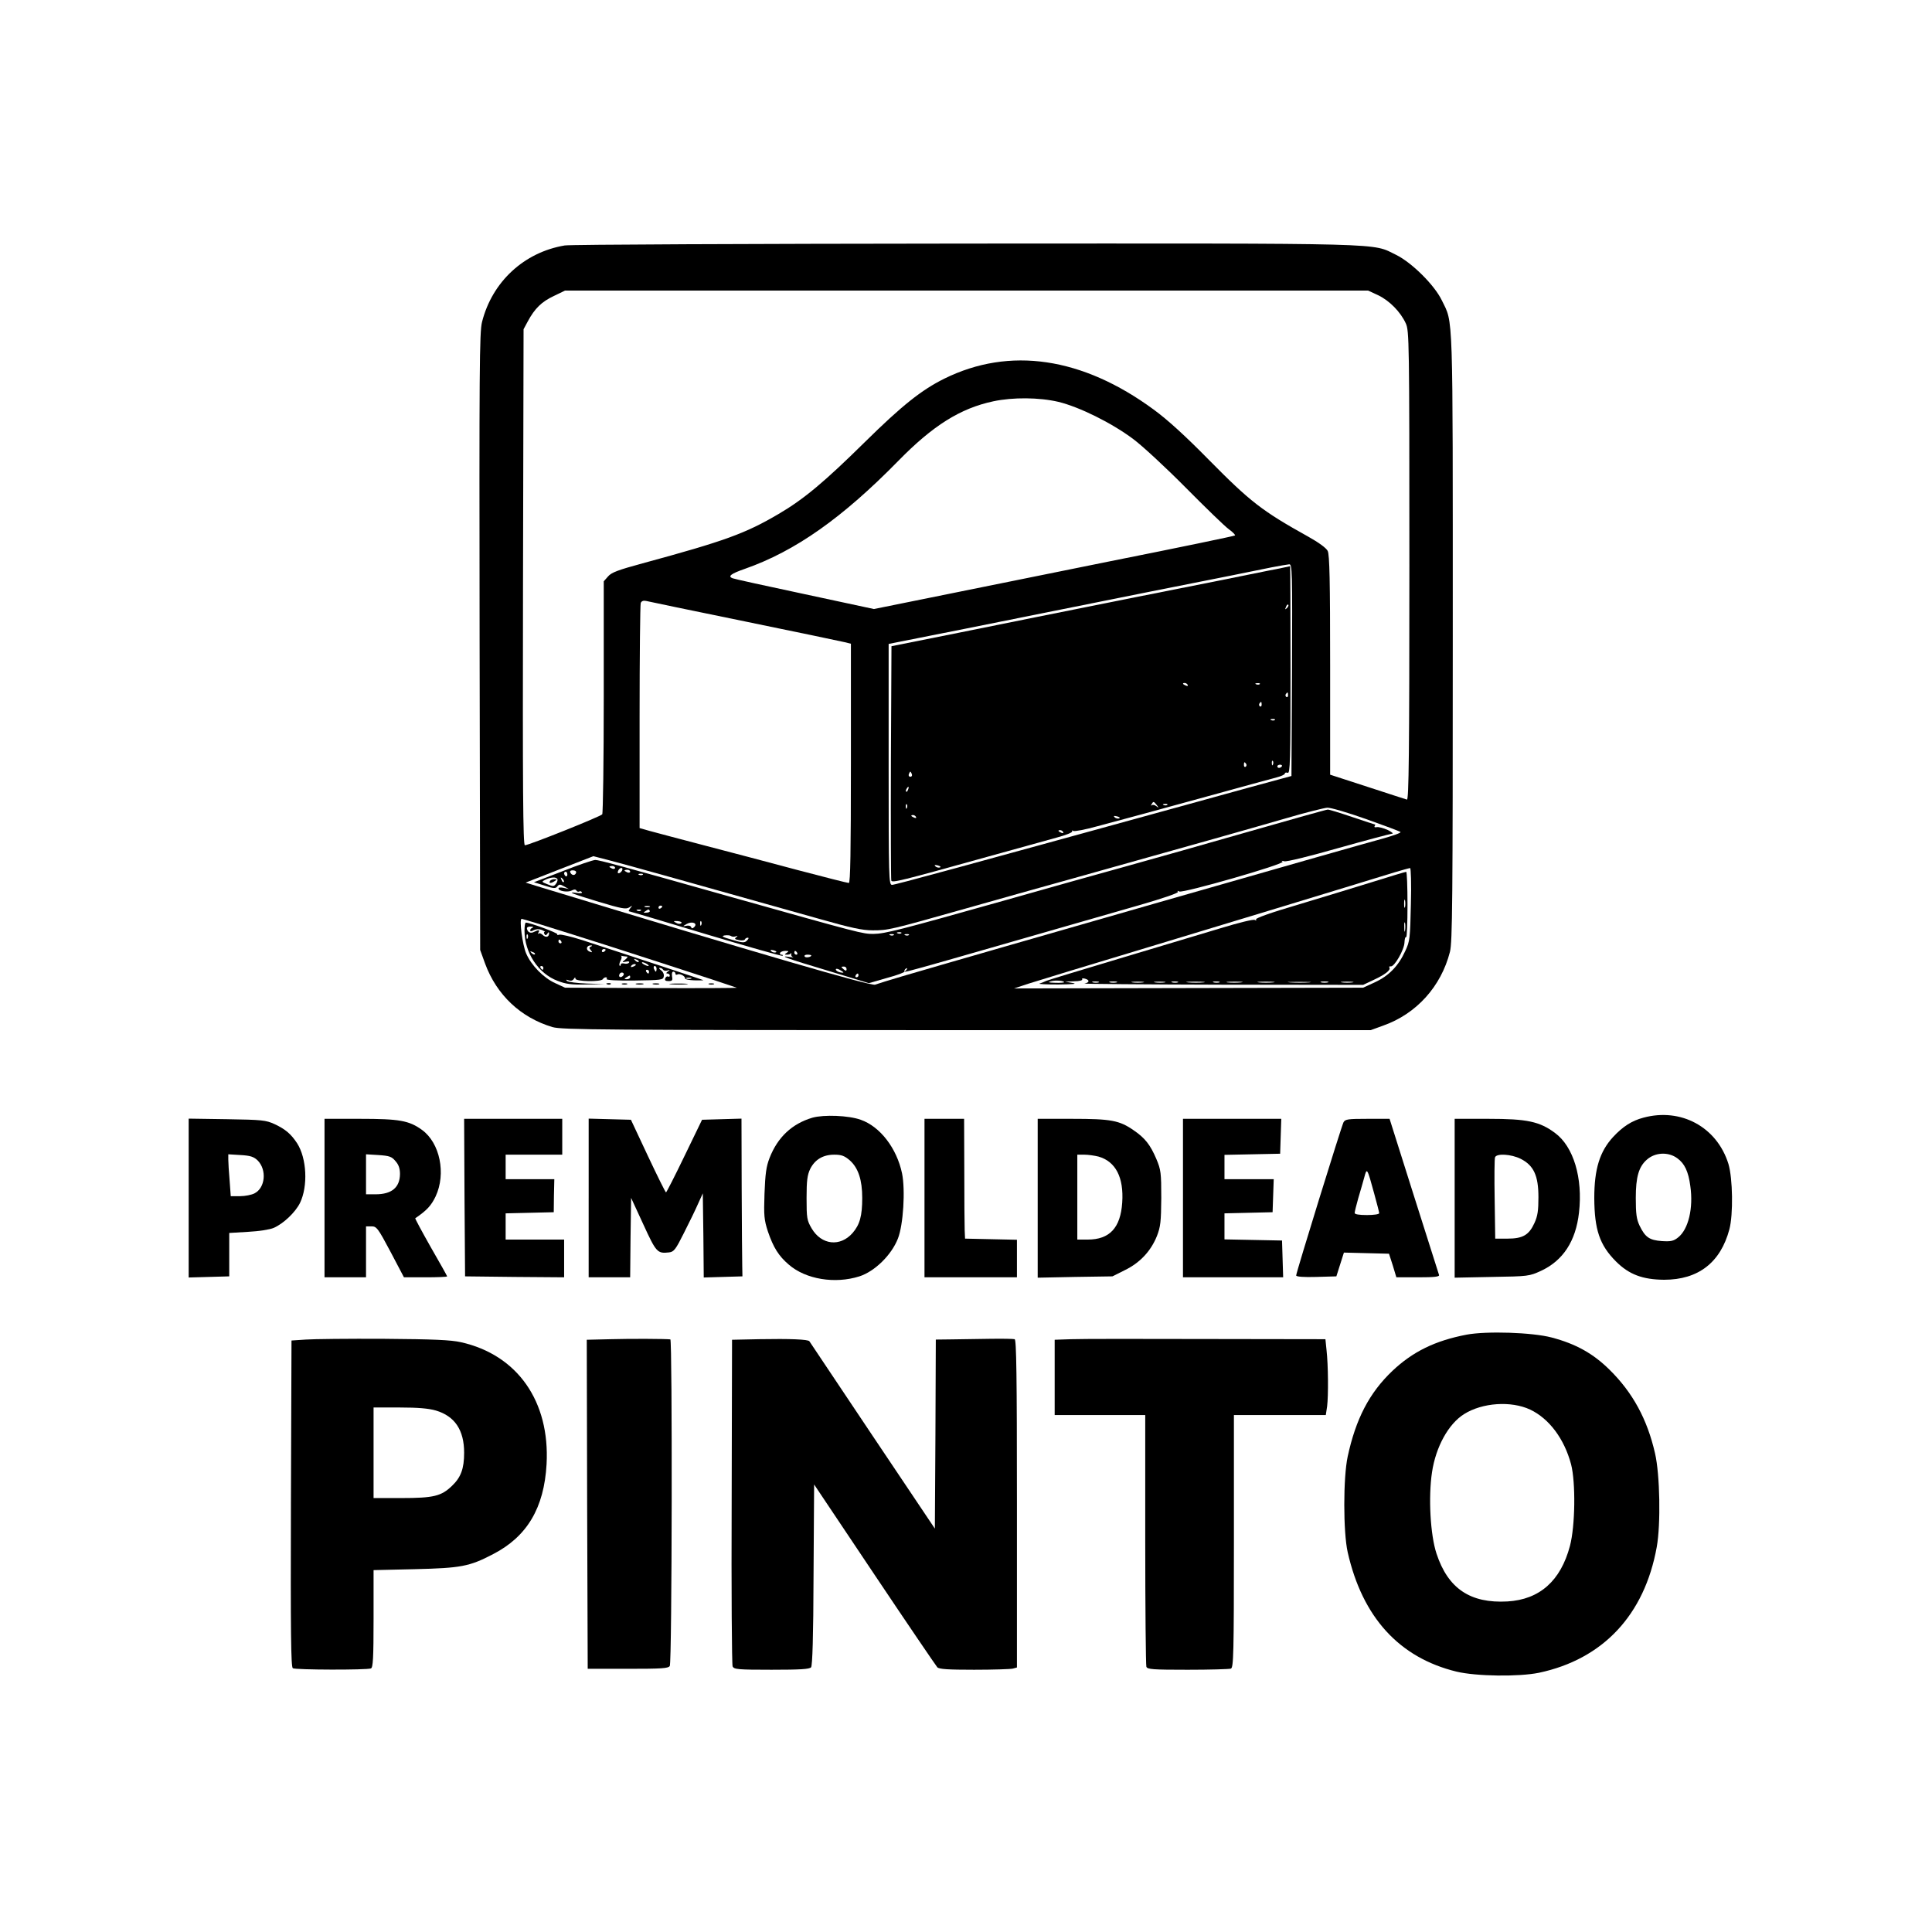 <?xml version="1.0" standalone="no"?>
<!DOCTYPE svg PUBLIC "-//W3C//DTD SVG 20010904//EN"
 "http://www.w3.org/TR/2001/REC-SVG-20010904/DTD/svg10.dtd">
<svg version="1.0" xmlns="http://www.w3.org/2000/svg"
 width="1024pt" height="1024pt" viewBox="0 0 1024 1024"
 preserveAspectRatio="xMidYMid meet">

<g transform="translate(0,1024) scale(0.1,-0.1)"
fill="#000000" stroke="none">
<path d="M2993 8939 c-215 -36 -384 -192 -438 -405 -14 -54 -15 -250 -13
-1695 l3 -1634 26 -72 c61 -166 189 -287 358 -337 50 -14 256 -16 2195 -16
l2141 0 66 24 c176 62 307 207 354 391 13 52 15 261 15 1670 0 1760 3 1657
-58 1783 -39 81 -159 200 -242 241 -133 64 2 61 -2280 60 -1141 -1 -2098 -5
-2127 -10z m4312 -264 c60 -29 118 -88 146 -149 18 -39 19 -89 19 -1284 0
-994 -3 -1243 -13 -1240 -6 2 -101 32 -210 68 l-197 64 0 581 c0 444 -3 586
-13 605 -7 15 -48 45 -102 75 -246 137 -307 184 -530 410 -121 123 -216 210
-290 264 -378 278 -764 335 -1110 164 -121 -60 -224 -142 -420 -335 -216 -213
-325 -304 -458 -382 -177 -104 -284 -143 -722 -262 -129 -35 -164 -48 -182
-69 l-23 -26 0 -612 c0 -337 -4 -617 -8 -623 -7 -11 -389 -164 -410 -164 -10
0 -12 304 -10 1368 l3 1367 22 41 c37 69 74 105 138 135 l60 29 2128 0 2128 0
54 -25z m-1695 -565 c111 -27 281 -111 395 -196 50 -37 176 -154 280 -259 105
-106 207 -205 228 -220 21 -15 35 -30 33 -33 -3 -3 -301 -65 -663 -137 -362
-73 -791 -160 -954 -193 l-297 -60 -368 79 c-203 43 -375 81 -381 84 -27 10
-10 24 65 50 268 94 517 270 814 573 182 186 328 278 503 315 103 22 243 21
345 -3z m1238 -1421 l-3 -562 -70 -19 c-38 -10 -232 -63 -430 -118 -1260 -347
-1601 -440 -1617 -440 -17 0 -18 33 -18 638 l0 639 408 81 c224 45 664 133
977 196 314 62 604 120 645 129 41 8 83 15 93 16 16 1 17 -30 15 -560z m-2898
257 c278 -57 517 -107 533 -111 l27 -7 0 -634 c0 -471 -3 -634 -11 -634 -7 0
-129 31 -273 69 -144 39 -367 97 -496 131 -129 34 -259 68 -287 76 l-53 15 0
589 c0 324 3 595 6 604 4 10 14 14 28 11 11 -3 248 -52 526 -109z m3290 -1047
c96 -34 179 -65 183 -69 4 -4 -38 -19 -95 -35 -139 -37 -2184 -623 -2544 -729
-67 -20 -133 -40 -146 -45 -22 -8 -608 162 -1768 515 l-84 26 179 70 180 70
85 -22 c76 -19 535 -148 1115 -311 166 -47 225 -60 281 -60 81 0 91 2 494 116
162 46 408 115 545 153 669 187 986 277 1155 326 102 30 199 54 215 55 17 1
109 -26 205 -60z m238 -451 c-4 -182 -5 -196 -30 -249 -36 -79 -87 -131 -160
-165 l-63 -29 -925 -2 -925 -2 75 25 c41 13 305 94 585 178 457 138 1155 350
1355 412 41 12 79 23 84 23 4 1 7 -86 4 -191z m-4465 -154 c194 -60 849 -273
892 -289 6 -2 -197 -3 -450 -2 l-460 2 -52 24 c-61 27 -127 94 -154 157 -20
45 -38 184 -24 184 4 0 116 -34 248 -76z"/>
<path d="M6715 7214 c-66 -14 -381 -77 -700 -140 -319 -64 -740 -148 -935
-188 l-355 -71 -3 -615 c-1 -338 0 -620 2 -627 5 -13 47 -3 506 125 157 43
324 90 372 103 48 13 84 27 81 33 -3 5 -1 6 5 2 7 -4 65 7 129 25 195 52 235
63 578 157 182 50 349 96 373 102 23 6 42 15 42 20 0 5 7 7 15 4 13 -5 15 59
15 545 0 303 -1 551 -2 550 -2 -1 -57 -12 -123 -25z m106 -197 c-10 -9 -11 -8
-5 6 3 10 9 15 12 12 3 -3 0 -11 -7 -18z m-526 -407 c3 -6 -1 -7 -9 -4 -18 7
-21 14 -7 14 6 0 13 -4 16 -10z m382 4 c-3 -3 -12 -4 -19 -1 -8 3 -5 6 6 6 11
1 17 -2 13 -5z m150 -59 c0 -8 -4 -12 -9 -9 -5 3 -6 10 -3 15 9 13 12 11 12
-6z m-140 -50 c0 -8 -4 -12 -9 -9 -5 3 -6 10 -3 15 9 13 12 11 12 -6z m70 -81
c-3 -3 -12 -4 -19 -1 -8 3 -5 6 6 6 11 1 17 -2 13 -5z m-10 -236 c-3 -8 -6 -5
-6 6 -1 11 2 17 5 13 3 -3 4 -12 1 -19z m-142 3 c3 -5 2 -12 -3 -15 -5 -3 -9
1 -9 9 0 17 3 19 12 6z m189 -13 c-3 -4 -9 -8 -15 -8 -5 0 -9 4 -9 8 0 5 7 9
15 9 8 0 12 -4 9 -9z m-1961 -41 c3 -8 -1 -14 -8 -14 -7 0 -11 6 -8 14 3 7 6
13 8 13 2 0 5 -6 8 -13z m-20 -82 c-3 -9 -8 -14 -10 -11 -3 3 -2 9 2 15 9 16
15 13 8 -4z m1318 -82 c12 -16 12 -17 -2 -6 -9 7 -20 9 -24 5 -5 -4 -5 -1 -1
6 9 16 11 15 27 -5z m-1324 -15 c-3 -8 -6 -5 -6 6 -1 11 2 17 5 13 3 -3 4 -12
1 -19z m1380 16 c-3 -3 -12 -4 -19 -1 -8 3 -5 6 6 6 11 1 17 -2 13 -5z m-1332
-64 c3 -6 -1 -7 -9 -4 -18 7 -21 14 -7 14 6 0 13 -4 16 -10z m1076 -8 c-7 -2
-18 1 -23 6 -8 8 -4 9 13 5 13 -4 18 -8 10 -11z m-296 -72 c3 -6 -1 -7 -9 -4
-18 7 -21 14 -7 14 6 0 13 -4 16 -10z m-654 -188 c-7 -2 -18 1 -23 6 -8 8 -4
9 13 5 13 -4 18 -8 10 -11z"/>
<path d="M6625 5834 c-220 -63 -512 -146 -650 -184 -137 -38 -428 -119 -645
-181 -565 -159 -638 -178 -701 -179 -57 0 -68 3 -744 193 -598 169 -710 199
-730 199 -11 0 -89 -26 -172 -59 l-153 -59 57 -18 c48 -16 58 -16 67 -4 9 12
15 12 36 0 l25 -14 -27 6 c-16 4 -28 2 -28 -3 0 -14 49 -22 70 -11 13 7 21 7
25 0 4 -6 10 -8 15 -5 5 3 11 1 14 -4 4 -5 -8 -7 -26 -4 -59 9 -26 -4 116 -47
120 -36 143 -40 160 -30 19 12 20 12 7 -3 -7 -10 -11 -17 -7 -17 3 0 186 -54
407 -121 221 -66 404 -118 407 -115 3 4 0 6 -7 6 -7 0 -9 5 -6 10 3 6 16 10
28 10 18 0 19 -2 7 -10 -13 -8 -13 -10 2 -10 9 0 18 3 21 8 2 4 2 2 1 -5 -2
-6 2 -14 9 -16 7 -2 -1 -2 -18 1 -62 9 -14 -8 200 -72 l220 -67 97 28 c53 14
95 30 92 34 -2 4 1 11 7 15 8 5 9 3 4 -6 -10 -17 -171 -61 1232 342 128 37
210 65 206 71 -4 6 -1 7 7 2 17 -11 564 146 548 158 -9 5 -5 6 9 2 13 -3 128
25 286 70 146 41 274 75 284 76 11 0 2 8 -22 20 -22 10 -48 17 -58 15 -9 -2
-15 0 -11 5 3 5 4 9 2 9 -2 0 -57 18 -122 40 -65 22 -123 40 -129 39 -7 0
-192 -52 -412 -115z m-3365 -194 c0 -5 -7 -7 -15 -4 -8 4 -15 8 -15 10 0 2 7
4 15 4 8 0 15 -4 15 -10z m38 -12 c-2 -6 -10 -14 -16 -16 -7 -2 -10 2 -6 12 7
18 28 22 22 4z m-245 -15 c-6 -16 -25 -13 -31 5 -2 6 6 10 16 9 12 -1 18 -6
15 -14z m287 7 c0 -5 -7 -7 -15 -4 -8 4 -15 8 -15 10 0 2 7 4 15 4 8 0 15 -4
15 -10z m-333 -15 c0 -8 -4 -12 -9 -9 -4 3 -8 9 -8 15 0 5 4 9 8 9 5 0 9 -7 9
-15z m400 -1 c-3 -3 -12 -4 -19 -1 -8 3 -5 6 6 6 11 1 17 -2 13 -5z m-453 -23
c3 -4 0 -16 -7 -25 -11 -15 -16 -15 -45 -3 -33 13 -33 14 -10 25 28 13 55 15
62 3z m34 -16 c-3 -3 -9 2 -12 12 -6 14 -5 15 5 6 7 -7 10 -15 7 -18z m455
-132 c-7 -2 -19 -2 -25 0 -7 3 -2 5 12 5 14 0 19 -2 13 -5z m67 3 c0 -3 -4 -8
-10 -11 -5 -3 -10 -1 -10 4 0 6 5 11 10 11 6 0 10 -2 10 -4z m-113 -22 c-3 -3
-12 -4 -19 -1 -8 3 -5 6 6 6 11 1 17 -2 13 -5z m47 -2 c2 -4 -5 -9 -17 -9 -17
-2 -19 0 -7 7 18 12 18 12 24 2z m167 -65 c-5 -5 -17 -5 -28 2 -16 9 -15 10 9
9 16 -2 24 -6 19 -11z m68 -21 c-8 -8 -13 -8 -16 0 -2 7 -14 10 -26 7 -20 -4
-20 -3 3 10 29 16 60 3 39 -17z m38 12 c-3 -8 -6 -5 -6 6 -1 11 2 17 5 13 3
-3 4 -12 1 -19z m1060 -44 c-3 -3 -12 -4 -19 -1 -8 3 -5 6 6 6 11 1 17 -2 13
-5z m-878 -17 c12 4 13 3 3 -5 -11 -7 -7 -11 15 -15 15 -3 30 -1 31 4 2 5 9 9
15 9 7 0 5 -6 -4 -15 -13 -13 -22 -13 -79 4 -50 14 -59 19 -40 23 14 2 29 1
34 -3 5 -4 16 -5 25 -2z m838 7 c-3 -3 -12 -4 -19 -1 -8 3 -5 6 6 6 11 1 17
-2 13 -5z m80 0 c-3 -3 -12 -4 -19 -1 -8 3 -5 6 6 6 11 1 17 -2 13 -5z m-706
-92 c-7 -2 -18 1 -23 6 -8 8 -4 9 13 5 13 -4 18 -8 10 -11z m114 -2 c3 -5 1
-10 -4 -10 -6 0 -11 5 -11 10 0 6 2 10 4 10 3 0 8 -4 11 -10z m75 -14 c0 -9
-30 -14 -35 -6 -4 6 3 10 14 10 12 0 21 -2 21 -4z m187 -73 c0 -9 -4 -10 -14
-2 -7 6 -13 12 -13 14 0 1 6 2 13 2 8 0 14 -6 14 -14z m-17 -17 c0 -2 -9 -2
-20 1 -11 3 -20 9 -20 15 0 5 9 4 20 -2 11 -6 20 -12 20 -14z m80 -16 c0 -5
-5 -10 -11 -10 -5 0 -7 5 -4 10 3 6 8 10 11 10 2 0 4 -4 4 -10z"/>
<path d="M2915 5570 c-8 -13 5 -13 25 0 13 8 13 10 -2 10 -9 0 -20 -4 -23 -10z"/>
<path d="M7270 5564 c-96 -30 -275 -84 -397 -121 -134 -39 -220 -70 -216 -76
4 -6 1 -7 -6 -3 -7 5 -87 -15 -179 -43 -92 -28 -333 -100 -537 -161 -203 -61
-379 -114 -390 -119 -11 -5 -27 -12 -35 -14 -8 -3 37 -5 100 -5 79 1 102 3 75
8 l-40 7 48 2 c27 0 46 5 43 10 -4 5 3 7 14 4 27 -7 25 -21 -2 -26 -13 -2 315
-5 727 -6 l750 -1 55 26 c62 29 92 52 84 66 -3 4 0 7 7 6 19 -4 72 88 73 127
1 18 4 31 9 28 4 -2 7 75 7 171 0 97 -3 176 -7 175 -5 0 -87 -25 -183 -55z
m177 -131 c-3 -10 -5 -2 -5 17 0 19 2 27 5 18 2 -10 2 -26 0 -35z m0 -125 c-2
-13 -4 -5 -4 17 -1 22 1 32 4 23 2 -10 2 -28 0 -40z m-1807 -274 c0 -2 -21 -4
-47 -3 -37 1 -42 3 -23 8 24 7 70 3 70 -5z m183 -1 c-7 -2 -21 -2 -30 0 -10 3
-4 5 12 5 17 0 24 -2 18 -5z m95 0 c-10 -2 -26 -2 -35 0 -10 3 -2 5 17 5 19 0
27 -2 18 -5z m140 0 c-16 -2 -40 -2 -55 0 -16 2 -3 4 27 4 30 0 43 -2 28 -4z
m115 0 c-13 -2 -35 -2 -50 0 -16 2 -5 4 22 4 28 0 40 -2 28 -4z m70 0 c-7 -2
-21 -2 -30 0 -10 3 -4 5 12 5 17 0 24 -2 18 -5z m135 0 c-21 -2 -57 -2 -80 0
-24 2 -7 4 37 4 44 0 63 -2 43 -4z m85 0 c-7 -2 -21 -2 -30 0 -10 3 -4 5 12 5
17 0 24 -2 18 -5z m114 0 c-20 -2 -52 -2 -70 0 -17 2 0 4 38 4 39 0 53 -2 32
-4z m171 0 c-21 -2 -55 -2 -75 0 -21 2 -4 4 37 4 41 0 58 -2 38 -4z m190 0
c-26 -2 -71 -2 -100 0 -29 2 -8 3 47 3 55 0 79 -1 53 -3z m100 0 c-10 -2 -26
-2 -35 0 -10 3 -2 5 17 5 19 0 27 -2 18 -5z m130 0 c-16 -2 -40 -2 -55 0 -16
2 -3 4 27 4 30 0 43 -2 28 -4z"/>
<path d="M2780 5307 c0 -117 74 -228 176 -266 43 -17 75 -21 152 -19 l97 2
-95 3 c-52 2 -99 8 -105 14 -7 7 -4 8 9 3 11 -4 21 -2 27 7 6 10 9 10 9 2 0
-16 136 -18 145 -3 3 6 11 10 16 10 6 0 8 -4 4 -9 -3 -6 55 -9 147 -8 142 2
153 3 156 21 3 11 -4 26 -14 33 -10 7 -13 13 -7 13 7 0 14 -4 18 -10 3 -5 13
-7 23 -4 14 5 15 4 2 -5 -10 -7 -11 -11 -2 -11 6 0 12 -5 12 -11 0 -5 -4 -8
-9 -5 -5 3 -11 -1 -15 -9 -4 -11 1 -15 18 -15 19 0 22 4 18 25 -2 15 0 25 7
25 6 0 11 -5 11 -11 0 -5 4 -7 10 -4 12 7 42 -8 41 -21 -1 -5 22 -9 49 -10 28
-1 49 0 48 1 -3 2 -352 118 -641 212 -59 19 -115 32 -123 29 -8 -3 -13 -2 -10
2 4 7 -145 62 -167 62 -4 0 -7 -19 -7 -43z m43 16 c-7 -2 -13 -9 -13 -14 0 -6
8 -6 19 1 13 6 28 7 43 1 13 -6 19 -10 15 -10 -5 -1 -5 -6 -1 -12 4 -8 9 -7
15 2 6 10 9 10 9 2 0 -20 -17 -24 -33 -9 -8 8 -18 12 -22 8 -5 -4 -5 -1 -1 6
9 14 1 15 -23 3 -18 -10 -35 -3 -38 17 -2 7 7 12 20 11 12 0 16 -3 10 -6z
m-26 -55 c-3 -8 -6 -5 -6 6 -1 11 2 17 5 13 3 -3 4 -12 1 -19z m178 -18 c3 -5
1 -10 -4 -10 -6 0 -11 5 -11 10 0 6 2 10 4 10 3 0 8 -4 11 -10z m157 -27 c-10
-4 -10 -8 -1 -19 10 -12 9 -13 -5 -8 -24 9 -18 35 8 33 6 0 5 -3 -2 -6z m78
-17 c0 -3 -4 -8 -10 -11 -5 -3 -10 -1 -10 4 0 6 5 11 10 11 6 0 10 -2 10 -4z
m-375 -24 c-3 -3 -11 0 -18 7 -9 10 -8 11 6 5 10 -3 15 -9 12 -12z m488 -12
c6 0 2 -7 -9 -16 -19 -15 -18 -15 4 -11 13 3 20 1 16 -5 -3 -5 -15 -8 -25 -5
-11 3 -19 0 -19 -6 0 -6 -3 -8 -6 -5 -3 4 -1 15 5 26 6 11 8 22 3 25 -4 2 -1
2 6 0 8 -1 19 -3 25 -3z m62 -28 c-3 -3 -11 0 -18 7 -9 10 -8 11 6 5 10 -3 15
-9 12 -12z m45 -12 c8 -5 11 -10 5 -10 -5 0 -17 5 -25 10 -8 5 -10 10 -5 10 6
0 17 -5 25 -10z m-60 -4 c0 -2 -7 -7 -16 -10 -8 -3 -12 -2 -9 4 6 10 25 14 25
6z m-490 -16 c0 -5 -2 -10 -4 -10 -3 0 -8 5 -11 10 -3 6 -1 10 4 10 6 0 11 -4
11 -10z m600 -5 c0 -8 -2 -15 -4 -15 -2 0 -6 7 -10 15 -3 8 -1 15 4 15 6 0 10
-7 10 -15z m-40 -15 c0 -5 -2 -10 -4 -10 -3 0 -8 5 -11 10 -3 6 -1 10 4 10 6
0 11 -4 11 -10z m-139 -23 c-13 -13 -26 -3 -16 12 3 6 11 8 17 5 6 -4 6 -10
-1 -17z m39 -7 c0 -5 -8 -10 -17 -10 -15 0 -16 2 -3 10 19 12 20 12 20 0z
m323 -7 c-7 -2 -19 -2 -25 0 -7 3 -2 5 12 5 14 0 19 -2 13 -5z"/>
<path d="M3218 5023 c7 -3 16 -2 19 1 4 3 -2 6 -13 5 -11 0 -14 -3 -6 -6z"/>
<path d="M3298 5023 c6 -2 18 -2 25 0 6 3 1 5 -13 5 -14 0 -19 -2 -12 -5z"/>
<path d="M3373 5023 c9 -2 25 -2 35 0 9 3 1 5 -18 5 -19 0 -27 -2 -17 -5z"/>
<path d="M3463 5023 c9 -2 23 -2 30 0 6 3 -1 5 -18 5 -16 0 -22 -2 -12 -5z"/>
<path d="M3558 5023 c23 -2 59 -2 80 0 20 2 1 4 -43 4 -44 0 -61 -2 -37 -4z"/>
<path d="M3758 5023 c6 -2 18 -2 25 0 6 3 1 5 -13 5 -14 0 -19 -2 -12 -5z"/>
<path d="M4306 4316 c-108 -32 -184 -103 -227 -213 -18 -46 -23 -85 -27 -190
-4 -117 -2 -138 18 -200 29 -85 57 -130 111 -176 90 -78 245 -103 374 -62 81
26 170 113 204 200 29 73 40 258 22 346 -28 133 -116 248 -219 284 -64 23
-195 28 -256 11z m198 -226 c45 -40 66 -104 66 -199 0 -96 -13 -142 -51 -186
-66 -75 -165 -64 -217 24 -25 43 -27 54 -27 161 0 93 4 122 19 154 25 50 68
76 128 76 38 0 54 -6 82 -30z"/>
<path d="M8710 4316 c-61 -16 -109 -47 -160 -102 -71 -77 -100 -170 -100 -324
1 -167 28 -249 115 -336 69 -69 141 -96 255 -97 181 0 299 91 346 267 21 79
18 270 -5 347 -61 196 -252 299 -451 245z m180 -215 c39 -28 59 -71 69 -147
17 -117 -10 -230 -65 -273 -24 -19 -38 -22 -86 -19 -66 5 -88 20 -118 82 -16
34 -20 62 -20 147 0 111 16 165 58 202 44 40 115 43 162 8z"/>
<path d="M1000 3890 l0 -421 108 3 107 3 0 115 0 115 100 6 c58 3 115 12 136
21 52 23 114 82 139 132 43 89 36 236 -15 316 -32 49 -62 75 -120 102 -46 21
-66 23 -252 26 l-203 3 0 -421z m366 199 c49 -50 40 -145 -17 -174 -15 -8 -50
-15 -77 -15 l-49 0 -6 83 c-4 45 -7 95 -7 111 l0 28 65 -4 c53 -3 70 -9 91
-29z"/>
<path d="M1720 3890 l0 -420 110 0 110 0 0 135 0 135 29 0 c27 0 34 -9 101
-135 l71 -135 114 0 c63 0 115 2 115 5 0 2 -39 72 -87 155 -47 83 -84 152 -82
153 62 42 85 68 108 116 56 120 23 283 -72 352 -69 50 -120 59 -329 59 l-188
0 0 -420z m376 196 c17 -19 24 -39 24 -69 -1 -71 -44 -107 -129 -107 l-51 0 0
106 0 106 66 -4 c58 -4 70 -8 90 -32z"/>
<path d="M2462 3893 l3 -418 263 -3 262 -2 0 100 0 100 -155 0 -155 0 0 70 0
69 128 3 127 3 1 88 2 87 -129 0 -129 0 0 65 0 65 150 0 150 0 0 95 0 95 -260
0 -260 0 2 -417z"/>
<path d="M3120 3890 l0 -420 110 0 110 0 2 211 3 210 65 -141 c68 -148 74
-155 136 -148 26 3 35 15 79 103 28 55 62 125 75 155 l25 55 3 -223 2 -223
103 3 102 3 -1 55 c-1 30 -2 218 -3 418 l-1 363 -105 -3 -104 -3 -93 -192
c-51 -106 -95 -192 -98 -193 -3 0 -46 87 -96 193 l-90 192 -112 3 -112 3 0
-421z"/>
<path d="M4900 3890 l0 -420 245 0 245 0 0 100 0 99 -137 3 -138 3 -2 45 c-1
25 -2 168 -2 318 l-1 272 -105 0 -105 0 0 -420z"/>
<path d="M5500 3889 l0 -421 198 4 198 3 66 33 c80 39 138 101 170 181 19 49
22 75 23 201 0 134 -2 150 -26 207 -32 75 -60 111 -120 152 -76 53 -121 61
-326 61 l-183 0 0 -421z m322 221 c91 -26 135 -110 126 -244 -9 -134 -67 -196
-183 -196 l-55 0 0 225 0 225 38 0 c20 0 54 -5 74 -10z"/>
<path d="M6270 3890 l0 -420 265 0 266 0 -3 98 -3 97 -152 3 -153 3 0 69 0 69
128 3 127 3 3 88 3 87 -131 0 -130 0 0 65 0 64 148 3 147 3 3 93 3 92 -261 0
-260 0 0 -420z"/>
<path d="M7121 4292 c-11 -21 -251 -797 -251 -812 0 -7 39 -10 107 -8 l106 3
20 63 20 63 120 -3 119 -3 20 -62 19 -63 115 0 c88 0 115 3 111 13 -2 6 -62
195 -133 419 l-129 408 -117 0 c-103 0 -118 -2 -127 -18z m163 -380 c14 -51
26 -97 26 -102 0 -6 -29 -10 -65 -10 -42 0 -65 4 -65 11 0 7 9 42 19 78 11 36
25 86 32 111 14 53 15 51 53 -88z"/>
<path d="M7710 3889 l0 -421 198 4 c192 3 198 4 259 32 117 54 185 157 202
309 21 183 -29 350 -127 422 -82 61 -148 75 -353 75 l-179 0 0 -421z m350 209
c69 -35 94 -89 94 -203 0 -71 -4 -100 -21 -137 -29 -64 -62 -83 -143 -83 l-65
0 -3 209 c-2 115 -1 215 2 222 8 22 86 17 136 -8z"/>
<path d="M7773 3166 c-167 -32 -285 -90 -393 -192 -123 -117 -194 -255 -237
-454 -24 -112 -24 -400 0 -507 78 -345 273 -559 577 -633 105 -25 329 -28 437
-6 339 72 559 306 624 666 22 121 17 385 -9 497 -41 180 -118 322 -241 443
-87 86 -178 137 -307 171 -102 27 -344 35 -451 15z m337 -397 c101 -48 181
-155 217 -290 25 -96 22 -328 -6 -433 -49 -185 -161 -284 -331 -294 -197 -11
-315 68 -376 253 -33 99 -44 300 -24 432 20 134 87 256 170 308 97 61 249 71
350 24z"/>
<path d="M1620 3140 l-75 -5 -3 -864 c-2 -685 0 -866 10 -873 14 -9 392 -10
414 -1 11 4 14 54 14 263 l0 258 218 5 c246 6 290 14 416 80 180 93 270 245
283 477 18 332 -154 579 -454 646 -53 12 -144 16 -408 18 -187 1 -374 -1 -415
-4z m690 -376 c101 -30 150 -104 150 -224 0 -84 -17 -130 -64 -175 -57 -55
-97 -65 -270 -65 l-146 0 0 240 0 240 138 0 c98 0 154 -5 192 -16z"/>
<path d="M3237 3142 l-127 -3 2 -872 3 -872 213 0 c178 0 214 2 222 15 12 18
14 1730 3 1731 -27 3 -208 4 -316 1z"/>
<path d="M4023 3142 l-143 -3 -2 -857 c-2 -471 1 -865 5 -874 7 -16 27 -18
206 -18 154 0 201 3 210 13 7 10 12 159 13 491 l3 478 320 -478 c176 -263 326
-483 333 -491 10 -10 57 -13 195 -13 100 0 192 3 205 6 l22 6 0 868 c0 686 -3
869 -12 872 -7 2 -67 3 -133 2 -66 -1 -157 -2 -202 -3 l-83 -1 -2 -501 -3
-501 -330 492 c-181 271 -332 496 -335 501 -7 10 -100 14 -267 11z"/>
<path d="M5678 3142 l-88 -3 0 -199 0 -200 240 0 240 0 0 -659 c0 -363 3 -666
6 -675 5 -14 34 -16 219 -16 117 0 220 3 229 6 14 6 16 74 16 675 l0 669 244
0 243 0 7 46 c7 57 6 218 -3 297 l-6 59 -630 1 c-346 1 -669 1 -717 -1z"/>
</g>
</svg>
